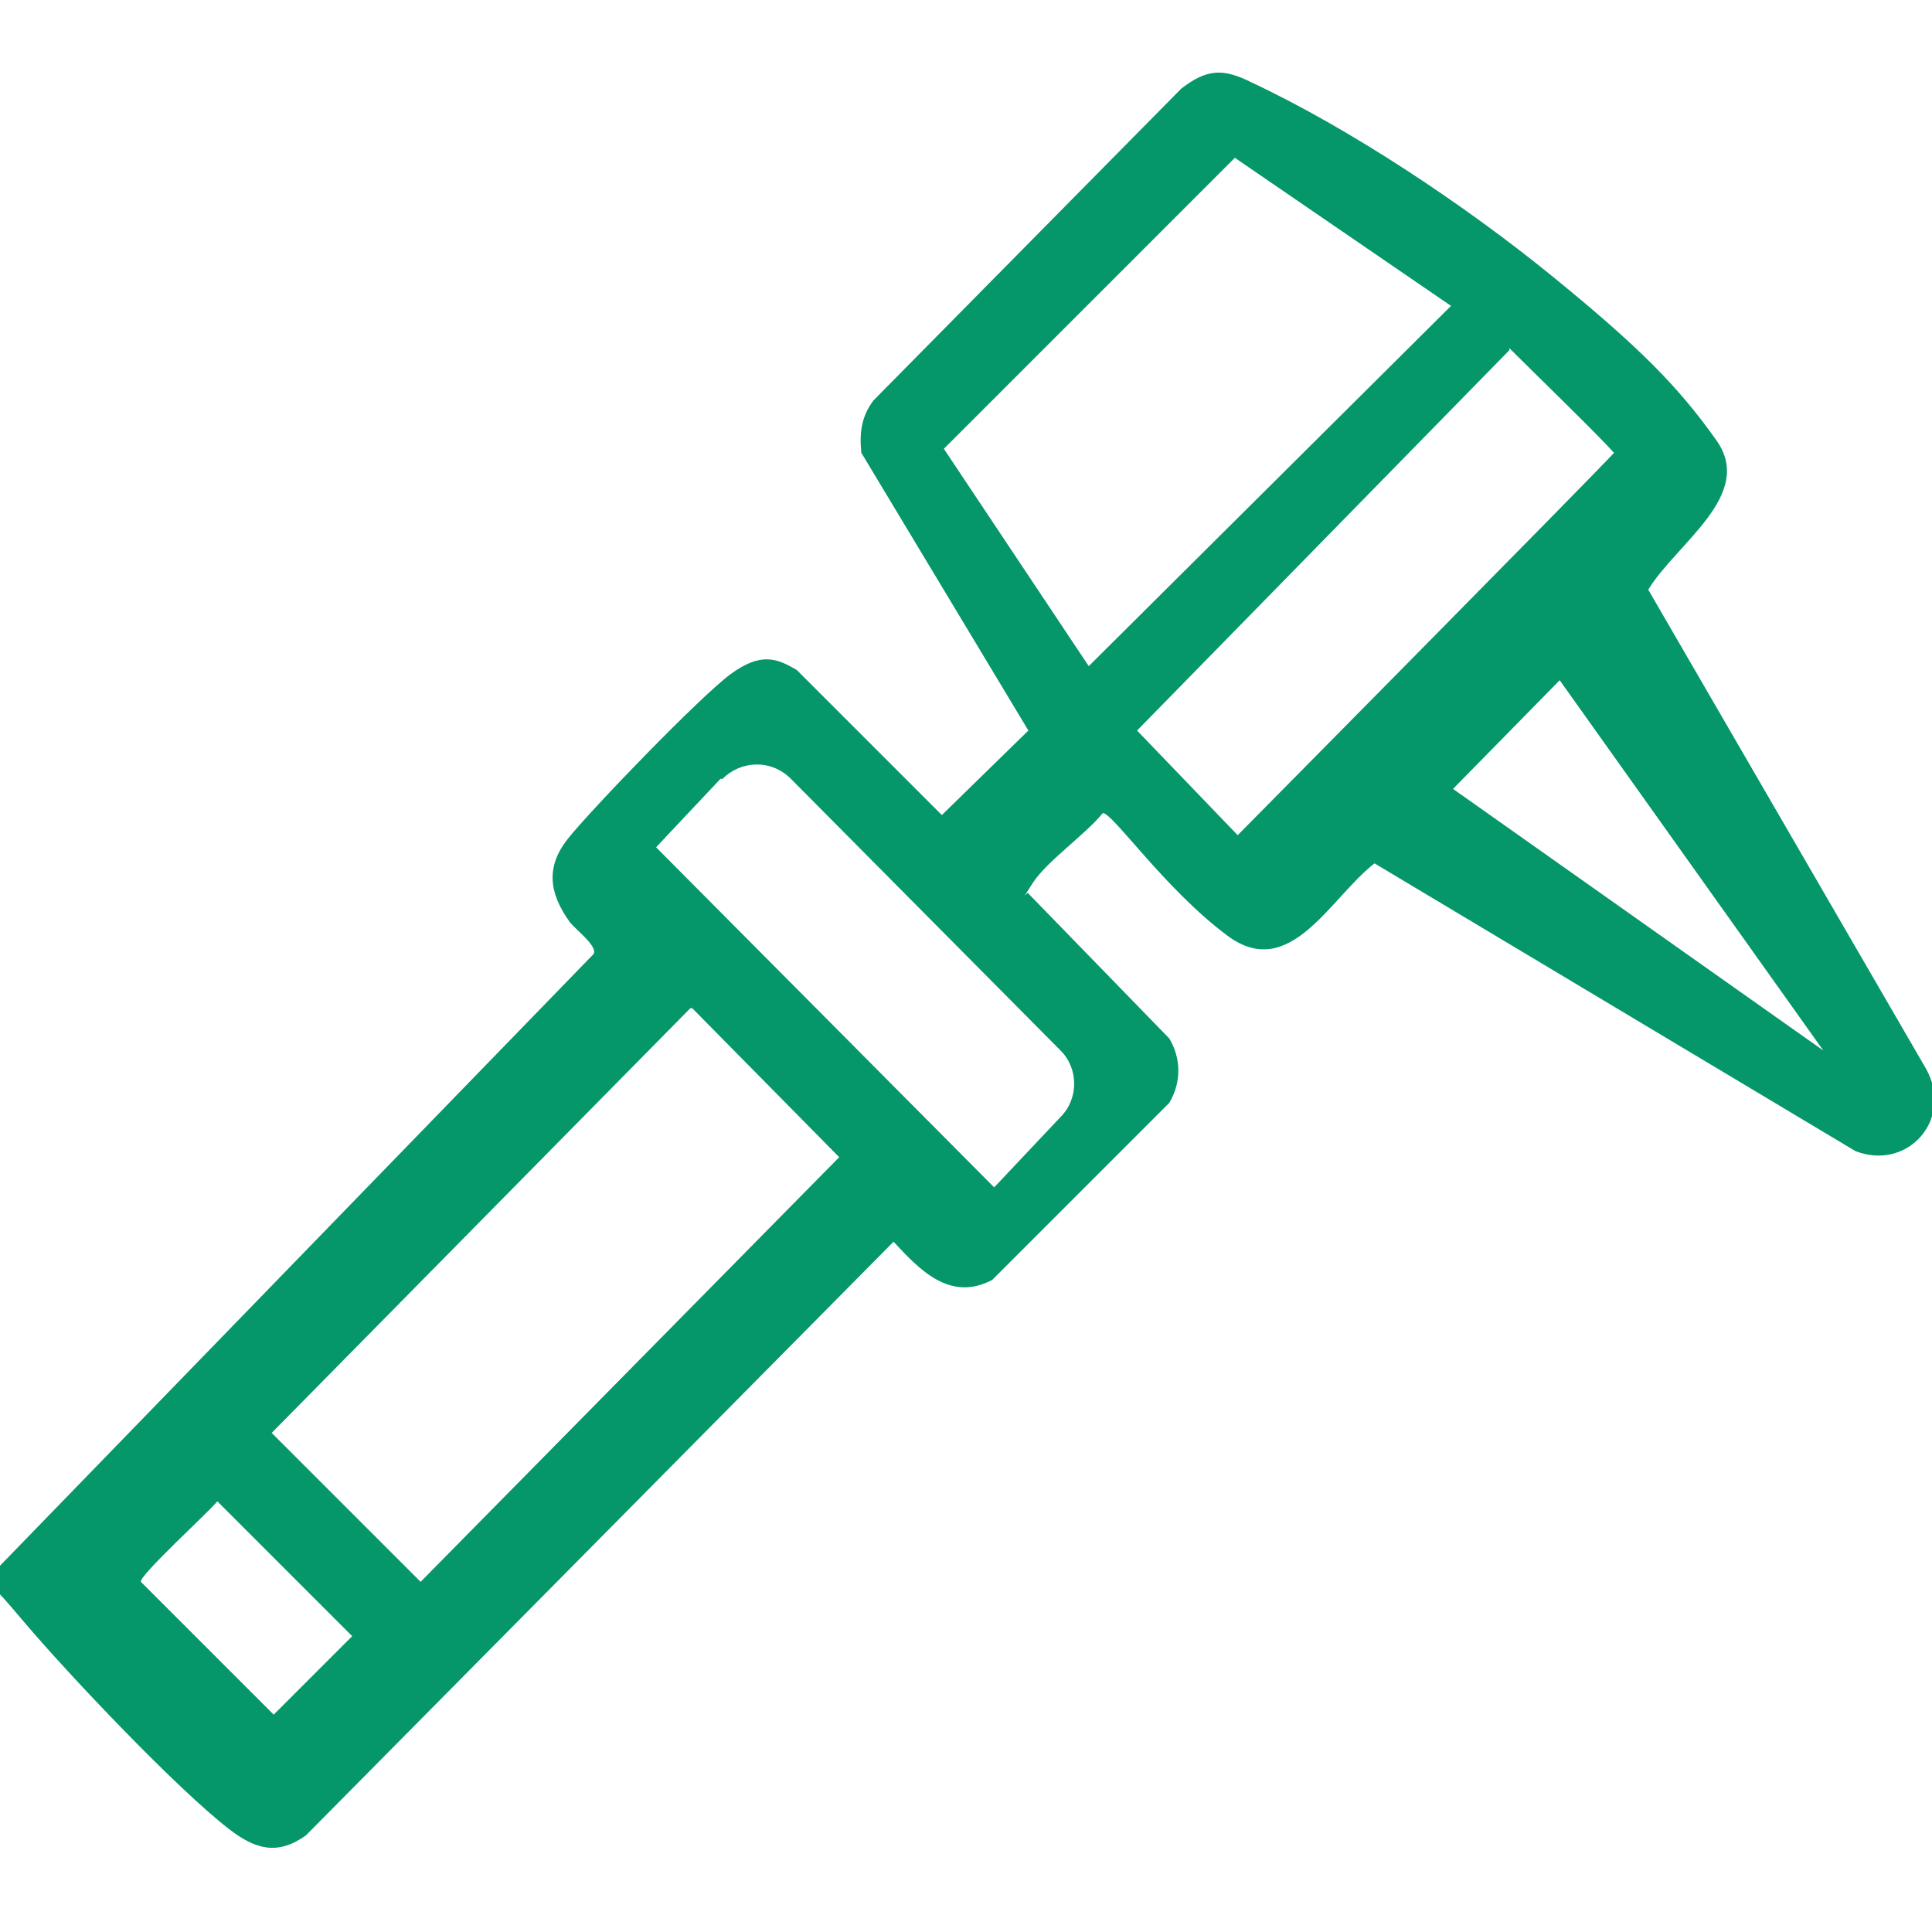 <svg id="Capa_1" xmlns="http://www.w3.org/2000/svg" version="1.1" viewBox="0 0 96 96">
  <defs>
    <style>
      .st0 {
        fill: #059669;
      }
    </style>
  </defs>
  <path class="st0" d="M0,79.3v-1.5l29.5-30.4c.2-.4-.9-1.2-1.2-1.6-1-1.4-1.2-2.7-.1-4.1s6.6-7.1,8.1-8.2,2.3-.8,3.3-.2l7.2,7.2,4.3-4.2-8.3-13.8c-.1-1,0-1.8.6-2.6l15.3-15.5c1.3-1,2.1-1,3.5-.3,4.9,2.3,10.6,6.1,14.9,9.6s6.3,5.5,8.2,8.2-2,5.1-3.4,7.4l13.8,23.8c1.4,2.5-.9,5.1-3.5,4.1l-23.9-14.3c-2.2,1.7-4.2,5.9-7.3,3.6s-5.7-6.1-6.2-6.1c-.9,1.1-2.8,2.4-3.5,3.5s-.2.3-.2.5l7,7.2c.6,1,.6,2.2,0,3.2l-8.8,8.8c-2.1,1.1-3.6-.5-4.9-1.9l-29.2,29.5c-1.4,1-2.5.7-3.8-.3-2.6-2-8-7.7-10.2-10.3S.4,79.8,0,79.3ZM61.4,7.8l-14.5,14.5,7.2,10.8,18-17.9-10.8-7.4ZM75,17.4l-18.5,18.9,5,5.2s17.8-18,18.7-19c-.9-1-3.9-3.9-5.2-5.2ZM90.6,52.2l-13.1-18.4-5.3,5.4,18.4,13ZM35.8,38.7l-3.2,3.4,16.8,16.9,3.3-3.5c.9-.9.9-2.4,0-3.3l-13.4-13.5c-1-1-2.5-.9-3.4,0ZM34.3,50.1l-20.8,21.1,7.4,7.4,20.8-21.1-7.3-7.4ZM10.8,74.6c-.5.6-3.9,3.7-3.8,4l6.6,6.6,3.9-3.9-6.7-6.7Z"/>
</svg>